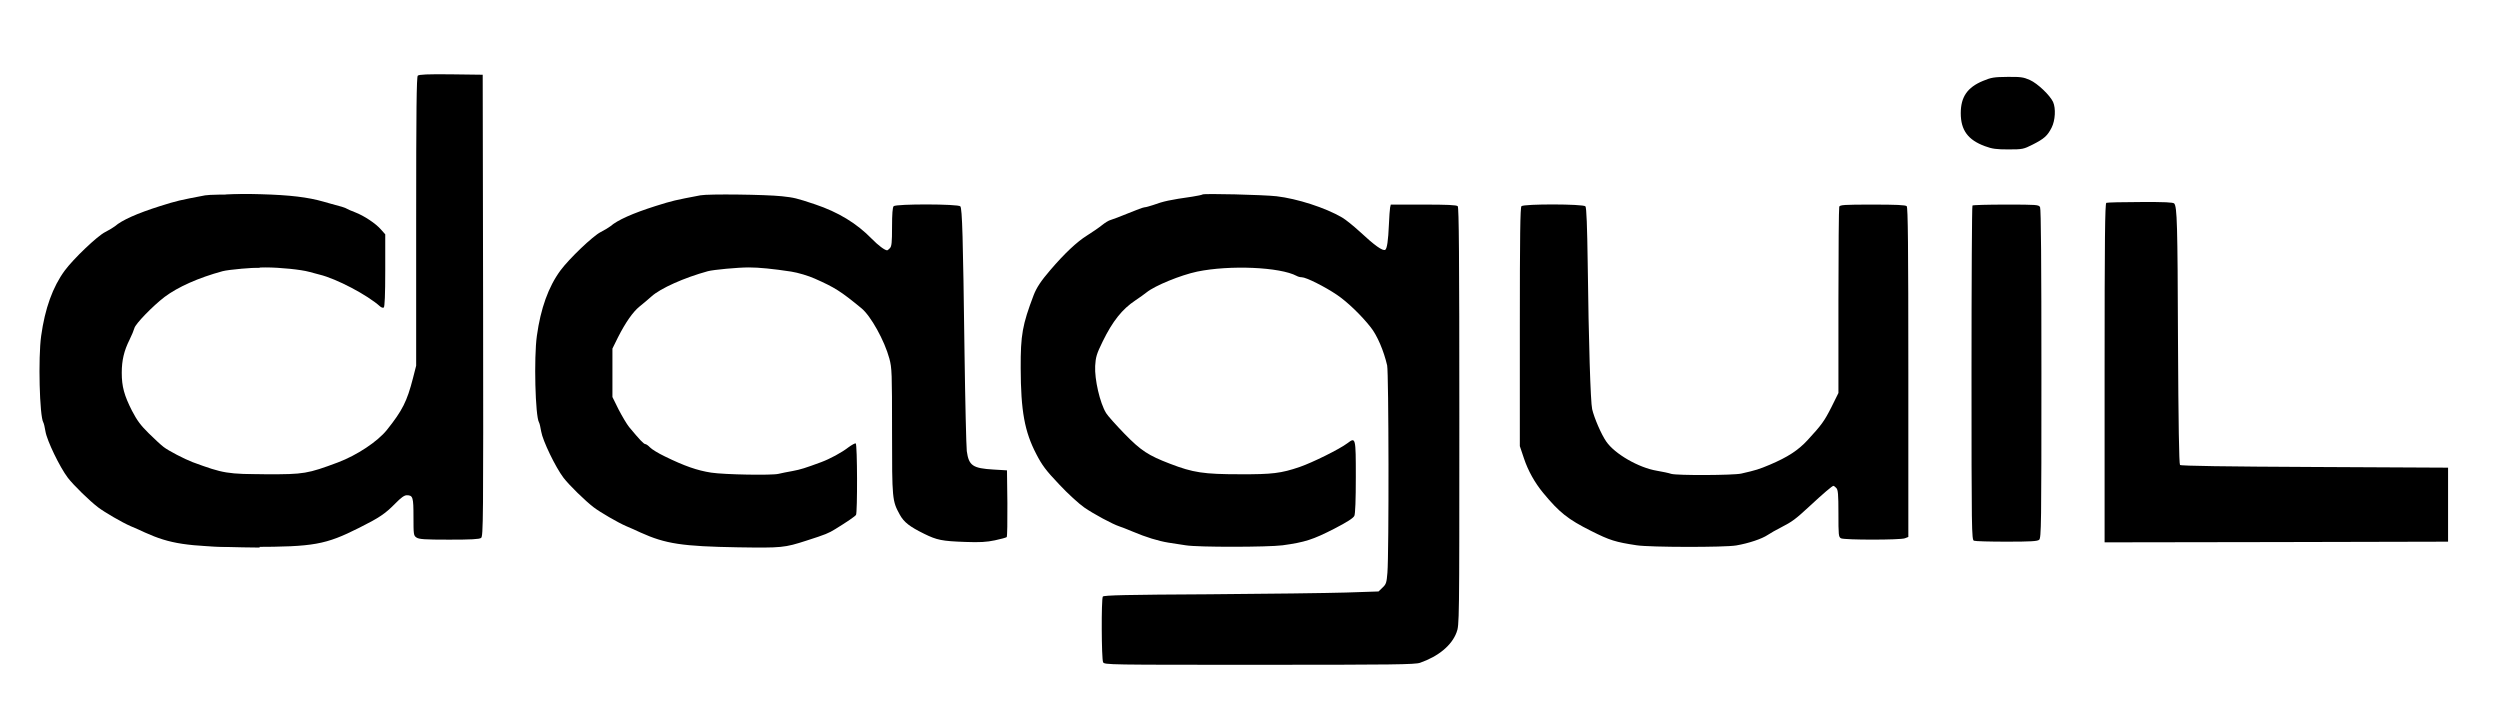 <svg width="520" height="146" xmlns="http://www.w3.org/2000/svg" xmlns:xlink="http://www.w3.org/1999/xlink" overflow="hidden"><defs><clipPath id="clip0"><rect x="732" y="44" width="520" height="146"/></clipPath><clipPath id="clip1"><rect x="733" y="44" width="518" height="146"/></clipPath><clipPath id="clip2"><rect x="733" y="44" width="518" height="147"/></clipPath><clipPath id="clip3"><rect x="733" y="44" width="538" height="147"/></clipPath><clipPath id="clip4"><rect x="733" y="44" width="538" height="146"/></clipPath><clipPath id="clip5"><rect x="733" y="44" width="538" height="146"/></clipPath><clipPath id="clip6"><rect x="733" y="44" width="538" height="146"/></clipPath><clipPath id="clip7"><rect x="733" y="44" width="538" height="146"/></clipPath><clipPath id="clip8"><rect x="733" y="44" width="538" height="146"/></clipPath><clipPath id="clip9"><rect x="733" y="44" width="538" height="146"/></clipPath><clipPath id="clip10"><rect x="733" y="44" width="538" height="146"/></clipPath><clipPath id="clip11"><rect x="733" y="44" width="538" height="146"/></clipPath><clipPath id="clip12"><rect x="733" y="44" width="53" height="146"/></clipPath><clipPath id="clip13"><rect x="733" y="44" width="53" height="146"/></clipPath><clipPath id="clip14"><rect x="629" y="44" width="540" height="146"/></clipPath></defs><g clip-path="url(#clip0)" transform="translate(-732 -44)"><g clip-path="url(#clip1)"><g clip-path="url(#clip2)"><g clip-path="url(#clip3)"><g clip-path="url(#clip4)"><g clip-path="url(#clip5)"><g clip-path="url(#clip6)"><g clip-path="url(#clip7)"><g clip-path="url(#clip8)"><g clip-path="url(#clip9)"><g clip-path="url(#clip10)"><g clip-path="url(#clip11)"><path d="M85.897 129.405C85.645 129.153 85.562 122.275 85.562 99.095L85.562 69.148 84.89 66.52C83.66 61.739 82.71 59.837 79.466 55.783 77.537 53.378 73.231 50.526 69.288 49.044 62.997 46.695 62.186 46.556 54.525 46.584 46.22 46.612 45.521 46.723 39.062 49.1 37.384 49.743 34.057 51.449 33.022 52.26 32.491 52.651 31.121 53.937 29.947 55.084 28.269 56.734 27.514 57.74 26.451 59.781 24.83 62.969 24.326 64.815 24.326 67.666 24.326 70.267 24.802 72.252 25.948 74.545 26.395 75.439 26.843 76.53 26.955 76.95 27.151 77.816 30.785 81.563 33.246 83.436 36.014 85.506 40.264 87.407 45.297 88.778 46.584 89.112 51.56 89.56 54.245 89.56 57.237 89.56 61.655 89.112 63.333 88.637 63.948 88.47 64.898 88.218 65.43 88.078 68.953 87.239 75.439 83.828 78.068 81.451 78.32 81.228 78.683 81.116 78.823 81.228 79.019 81.339 79.131 83.912 79.131 88.917L79.131 96.439 78.236 97.445C77.174 98.676 74.741 100.298 72.839 101.024 72.084 101.304 71.329 101.639 71.162 101.751 70.91 101.947 69.624 102.338 67.946 102.758 67.555 102.87 66.8 103.065 66.268 103.233 63.025 104.156 59.334 104.604 53.266 104.771 47.059 104.939 45.465 104.771 38.447 103.401 36.378 103.01 30.282 100.968 28.521 100.101 27.682 99.682 26.703 99.235 26.368 99.151 25.221 98.787 22.09 96.578 19.629 94.341 18.734 93.587 17.7 92.72 17.28 92.468 16.889 92.216 16.162 91.462 15.686 90.818 13.002 87.016 11.716 84.974 11.352 83.968 11.129 83.353 10.681 82.318 10.346 81.647 9.031 79.103 8.948 78.068 8.948 66.939L8.948 56.482 9.647 55.364C10.038 54.748 10.597 53.602 10.905 52.847 12.415 49.016 14.54 45.521 16.106 44.263 16.665 43.844 18.063 42.585 19.237 41.467 20.44 40.376 22.201 39.034 23.208 38.475 27.262 36.294 28.157 35.846 29.639 35.371 30.478 35.091 31.652 34.644 32.267 34.336 33.749 33.581 36.462 32.715 38.307 32.407 39.146 32.267 40.544 31.988 41.383 31.82 42.417 31.569 45.717 31.485 51.589 31.485 64.283 31.512 66.688 31.932 73.706 35.455 77.9 37.552 79.103 38.363 81.228 40.516 82.402 41.718 83.101 42.222 83.604 42.222 84.89 42.222 85.003 41.83 85.003 37.72 85.003 34.057 85.031 33.833 85.618 33.442 86.149 33.078 87.295 32.994 92.412 32.994 96.914 32.994 98.731 33.078 99.067 33.358 99.514 33.666 99.543 36.797 99.486 81.647L99.402 129.601 92.832 129.685C87.939 129.74 86.149 129.656 85.897 129.405Z" fill="#000000" fill-rule="nonzero" fill-opacity="1" transform="matrix(1 0 0 -1.001 733 189.275)"/><path d="M411.451 128.315C408.207 126.972 406.838 124.987 406.838 121.604 406.838 118.081 408.347 116.04 411.871 114.753 413.38 114.194 414.22 114.082 416.764 114.082 419.728 114.082 419.895 114.138 421.797 115.089 424.173 116.291 424.874 116.906 425.739 118.612 426.495 120.094 426.633 122.61 426.046 123.925 425.403 125.323 422.834 127.783 421.209 128.51 419.87 129.098 419.308 129.181 416.54 129.153 413.772 129.125 413.184 129.042 411.451 128.315Z" fill="#000000" fill-rule="nonzero" fill-opacity="1" transform="matrix(1 0 0 -1.001 733 189.275)"/><path d="M144.7 104.547C139.275 103.513 138.996 103.457 135.333 102.31 130.579 100.801 127.448 99.402 125.966 98.116 125.658 97.865 124.763 97.333 123.953 96.914 122.331 96.103 117.382 91.378 115.564 88.917 113.075 85.534 111.454 81.032 110.671 75.356 110.028 70.826 110.335 58.607 111.118 57.349 111.23 57.181 111.426 56.342 111.566 55.475 111.873 53.574 114.53 48.066 116.208 45.856 117.382 44.319 120.737 41.047 122.499 39.705 123.869 38.67 127.476 36.573 129.209 35.819 130.048 35.483 131.39 34.868 132.229 34.476 137.43 32.127 140.897 31.596 152.529 31.401 161.645 31.261 162.176 31.317 166.761 32.799 170.788 34.085 171.347 34.336 172.717 35.175 175.178 36.685 176.855 37.832 177.051 38.139 177.359 38.614 177.331 52.791 176.995 52.987 176.855 53.07 176.156 52.679 175.429 52.148 174.059 51.085 171.627 49.771 169.809 49.1 166.482 47.87 165.503 47.562 163.853 47.255 162.847 47.087 161.533 46.807 160.917 46.667 159.547 46.332 149.705 46.5 146.937 46.919 144.029 47.367 141.373 48.289 137.262 50.303 135.92 50.945 134.55 51.784 134.187 52.176 133.851 52.539 133.404 52.847 133.236 52.847 132.9 52.847 132.034 53.77 129.853 56.398 129.377 56.985 128.399 58.635 127.671 60.033L126.385 62.633 126.385 67.666 126.385 72.7 127.532 75.02C129.125 78.152 130.636 80.305 132.006 81.423 132.648 81.927 133.767 82.878 134.494 83.52 136.367 85.226 141.344 87.435 146.238 88.778 147.412 89.085 152.417 89.56 154.766 89.56 156.835 89.56 159.715 89.281 163.574 88.694 165 88.47 167.153 87.826 168.467 87.239 172.689 85.366 173.835 84.639 178.17 81.088 180.127 79.494 182.979 74.349 183.986 70.63 184.517 68.645 184.545 67.694 184.545 55.475 184.545 41.299 184.573 41.075 186.167 38.167 187.033 36.601 188.236 35.679 191.255 34.197 193.884 32.911 194.919 32.687 199.783 32.519 202.775 32.407 204.23 32.491 205.935 32.855 207.165 33.106 208.256 33.414 208.396 33.526 208.508 33.638 208.564 36.797 208.536 40.572L208.452 47.395 205.656 47.562C201.322 47.814 200.511 48.373 200.091 51.393 199.98 52.428 199.756 61.766 199.616 72.14 199.308 95.879 199.141 101.779 198.749 102.254 198.33 102.758 185.384 102.786 184.88 102.283 184.657 102.059 184.545 100.689 184.545 97.977 184.545 94.733 184.461 93.922 184.098 93.559 183.874 93.307 183.594 93.111 183.538 93.111 183.035 93.111 181.665 94.146 180.351 95.488 177.191 98.731 173.36 101.052 168.523 102.674 164.664 103.96 164.189 104.072 161.616 104.352 158.205 104.715 146.35 104.855 144.7 104.547Z" fill="#000000" fill-rule="nonzero" fill-opacity="1" transform="matrix(1 0 0 -1.001 733 189.275)"/><path d="M249.107 104.715C249.023 104.631 248.073 104.436 247.011 104.268 242.313 103.597 241.027 103.317 238.79 102.506 238.091 102.283 237.336 102.059 237.084 102.059 236.832 102.059 235.323 101.5 233.701 100.829 232.079 100.157 230.429 99.543 230.038 99.43 229.646 99.347 228.835 98.843 228.248 98.368 227.633 97.865 226.207 96.886 225.089 96.187 223.02 94.901 220.419 92.468 217.455 89.001 215.526 86.764 214.603 85.366 213.988 83.772 211.667 77.649 211.276 75.552 211.304 68.645 211.332 59.697 212.115 55.448 214.547 50.778 215.75 48.457 216.532 47.395 219.273 44.514 221.062 42.585 223.439 40.432 224.529 39.677 226.459 38.335 230.429 36.21 231.799 35.763 232.191 35.651 233.449 35.147 234.595 34.672 237.364 33.498 239.936 32.715 242.005 32.379 242.928 32.239 244.578 31.988 245.64 31.82 248.129 31.401 262.725 31.428 265.772 31.82 270.442 32.463 272.092 32.994 276.566 35.287 279.222 36.657 280.481 37.468 280.705 37.944 280.898 38.363 281.01 41.215 281.01 46.024 281.01 54.245 280.982 54.329 279.278 53.043 277.656 51.812 272.008 49.016 269.324 48.093 265.465 46.779 263.619 46.556 256.965 46.584 249.331 46.584 247.178 46.919 242.369 48.765 237.839 50.498 236.329 51.477 232.89 55 231.128 56.818 229.395 58.747 229.059 59.306 227.773 61.431 226.654 66.296 226.795 69.093 226.906 70.938 227.074 71.553 228.36 74.182 230.429 78.404 232.415 80.892 235.155 82.71 235.994 83.269 237.056 84.024 237.503 84.388 239.237 85.786 244.578 87.966 248.017 88.694 254.812 90.092 265.241 89.644 268.708 87.798 268.988 87.631 269.463 87.519 269.771 87.519 270.666 87.519 274.58 85.562 277.097 83.856 279.25 82.402 282.186 79.578 284.114 77.117 285.486 75.384 286.827 72.224 287.526 69.204 287.862 67.666 287.918 30.254 287.582 26.116 287.414 24.075 287.33 23.739 286.575 23.04L285.738 22.229 278.97 22.006C275.251 21.894 262.389 21.726 250.394 21.642 233.561 21.558 228.556 21.446 228.388 21.167 228.052 20.636 228.109 8.165 228.444 7.522 228.724 6.99 229.395 6.99 260.963 6.99 288.867 6.99 293.343 7.046 294.376 7.41 298.208 8.752 300.948 11.017 301.956 13.701 302.541 15.239 302.541 15.435 302.541 58.579 302.541 91.937 302.457 102.031 302.208 102.283 301.956 102.534 299.996 102.618 295.075 102.618L288.282 102.618 288.142 102.003C288.086 101.639 287.946 100.046 287.89 98.424 287.75 95.153 287.498 93.447 287.135 93.223 286.603 92.916 284.926 94.118 281.766 97.054 280.509 98.2 278.886 99.514 278.159 99.934 274.664 101.975 268.821 103.849 264.514 104.352 261.718 104.659 249.331 104.967 249.107 104.715Z" fill="#000000" fill-rule="nonzero" fill-opacity="1" transform="matrix(1 0 0 -1.001 733 189.275)"/><path d="M437.117 102.982C436.84 102.87 436.756 95.544 436.756 67.638L436.756 32.435 472.49 32.491 508.199 32.575 508.199 40.264 508.199 47.954 480.459 48.093C461.922 48.177 452.639 48.317 452.442 48.513 452.249 48.709 452.106 57.237 452.022 74.237 451.938 98.871 451.829 102.087 451.241 102.842 451.014 103.093 449.285 103.177 444.196 103.149 440.501 103.149 437.285 103.065 437.117 102.982Z" fill="#000000" fill-rule="nonzero" fill-opacity="1" transform="matrix(1 0 0 -1.001 733 189.275)"/><path d="M315.461 102.283C315.209 102.031 315.125 96.075 315.125 77.201L315.125 52.428 315.99 49.855C316.829 47.339 318.229 44.822 319.99 42.697 323.346 38.642 325.134 37.217 329.943 34.812 333.831 32.855 335.004 32.491 339.451 31.82 342.192 31.401 357.738 31.372 360.142 31.792 362.743 32.239 365.483 33.162 366.686 33.973 367.271 34.364 368.503 35.064 369.454 35.539 371.803 36.741 372.472 37.244 375.436 39.985 378.204 42.557 380.108 44.179 380.357 44.179 380.441 44.179 380.721 43.983 380.945 43.731 381.309 43.368 381.393 42.473 381.393 38.447 381.393 33.917 381.42 33.554 381.924 33.274 382.624 32.911 394.254 32.911 395.206 33.274L395.934 33.554 395.934 67.75C395.934 93.978 395.85 102.031 395.598 102.283 395.346 102.534 393.389 102.618 388.494 102.618 382.596 102.618 381.7 102.562 381.561 102.171 381.477 101.919 381.393 93.111 381.393 82.598L381.393 63.472 379.968 60.593C378.456 57.601 377.896 56.845 374.988 53.686 373.032 51.56 370.823 50.135 367.131 48.569 364.867 47.618 364.251 47.422 361.178 46.723 359.554 46.36 347.812 46.304 346.609 46.667 346.133 46.836 344.792 47.115 343.645 47.311 339.871 47.926 334.864 50.806 333.103 53.378 332.068 54.86 330.587 58.299 330.167 60.117 329.831 61.571 329.439 74.098 329.243 90.427 329.134 98.088 328.994 102.003 328.77 102.254 328.35 102.758 315.962 102.786 315.461 102.283Z" fill="#000000" fill-rule="nonzero" fill-opacity="1" transform="matrix(1 0 0 -1.001 733 189.275)"/><path d="M409.271 102.422C409.159 102.338 409.075 86.652 409.075 67.61 409.075 34.896 409.103 32.966 409.579 32.771 409.828 32.659 412.904 32.575 416.372 32.575 421.322 32.575 422.804 32.659 423.14 32.966 423.585 33.302 423.615 36.07 423.615 67.443 423.615 90.399 423.531 101.723 423.333 102.087 423.056 102.59 422.666 102.618 416.232 102.618 412.512 102.618 409.355 102.534 409.271 102.422Z" fill="#000000" fill-rule="nonzero" fill-opacity="1" transform="matrix(1 0 0 -1.001 733 189.275)"/></g></g></g><g clip-path="url(#clip12)"><g clip-path="url(#clip13)"><g clip-path="url(#clip14)"><path d="M85.974 129.521C85.722 129.269 85.638 122.384 85.638 99.183L85.638 69.21 84.967 66.579C83.735 61.794 82.784 59.891 79.537 55.833 77.606 53.426 73.296 50.571 69.35 49.088 63.053 46.737 62.242 46.597 54.573 46.625 46.262 46.653 45.562 46.765 39.097 49.144 37.418 49.788 34.087 51.495 33.052 52.306 32.52 52.699 31.149 53.986 29.973 55.133 28.294 56.784 27.538 57.792 26.475 59.835 24.852 63.025 24.348 64.872 24.348 67.727 24.348 70.329 24.824 72.317 25.971 74.611 26.419 75.507 26.867 76.599 26.979 77.018 27.175 77.886 30.813 81.636 33.276 83.511 36.047 85.582 40.3 87.485 45.338 88.857 46.625 89.192 51.607 89.64 54.294 89.64 57.288 89.64 61.71 89.192 63.389 88.717 64.004 88.549 64.956 88.297 65.488 88.157 69.014 87.317 75.507 83.903 78.138 81.524 78.39 81.3 78.754 81.188 78.893 81.3 79.089 81.412 79.201 83.987 79.201 88.996L79.201 96.525 78.306 97.532C77.243 98.764 74.807 100.387 72.904 101.115 72.149 101.395 71.393 101.73 71.225 101.842 70.973 102.038 69.686 102.43 68.007 102.85 67.615 102.962 66.86 103.158 66.328 103.326 63.081 104.249 59.387 104.697 53.314 104.865 47.101 105.033 45.506 104.865 38.481 103.494 36.41 103.102 30.309 101.059 28.546 100.191 27.706 99.771 26.727 99.324 26.391 99.24 25.244 98.876 22.109 96.665 19.646 94.426 18.751 93.67 17.715 92.803 17.296 92.551 16.904 92.299 16.176 91.543 15.7 90.9 13.014 87.093 11.726 85.05 11.363 84.043 11.139 83.427 10.691 82.392 10.355 81.72 9.04 79.173 8.956 78.138 8.956 66.999L8.956 56.532 9.655 55.413C10.047 54.797 10.607 53.65 10.915 52.894 12.426 49.06 14.553 45.562 16.12 44.302 16.68 43.883 18.079 42.623 19.255 41.504 20.458 40.412 22.221 39.069 23.229 38.509 27.287 36.326 28.182 35.879 29.666 35.403 30.505 35.123 31.68 34.675 32.296 34.367 33.779 33.612 36.494 32.744 38.341 32.436 39.181 32.296 40.58 32.017 41.42 31.849 42.455 31.596 45.757 31.512 51.635 31.512 64.341 31.541 66.748 31.96 73.772 35.487 77.97 37.586 79.173 38.397 81.3 40.552 82.476 41.755 83.175 42.26 83.679 42.26 84.967 42.26 85.079 41.867 85.079 37.753 85.079 34.087 85.106 33.863 85.694 33.472 86.226 33.108 87.373 33.024 92.495 33.024 97.001 33.024 98.82 33.108 99.156 33.388 99.603 33.696 99.632 36.83 99.575 81.72L99.491 129.717 92.915 129.801C88.017 129.856 86.226 129.773 85.974 129.521Z" fill="#000000" fill-rule="nonzero" fill-opacity="1" transform="matrix(1.001 0 0 -1 629.683 189.275)"/><path d="M411.819 128.429C408.574 127.086 407.202 125.099 407.202 121.713 407.202 118.186 408.714 116.143 412.239 114.856 413.75 114.296 414.59 114.184 417.135 114.184 420.102 114.184 420.27 114.24 422.175 115.192 424.554 116.395 425.25 117.011 426.119 118.718 426.874 120.201 427.017 122.72 426.425 124.035 425.783 125.435 423.211 127.897 421.588 128.625 420.241 129.213 419.683 129.297 416.914 129.269 414.142 129.241 413.554 129.157 411.819 128.429Z" fill="#000000" fill-rule="nonzero" fill-opacity="1" transform="matrix(1.001 0 0 -1 629.683 189.275)"/><path d="M144.83 104.641C139.4 103.606 139.12 103.549 135.454 102.402 130.696 100.891 127.562 99.491 126.079 98.204 125.771 97.952 124.875 97.42 124.063 97.001 122.44 96.189 117.487 91.459 115.668 88.996 113.177 85.61 111.554 81.105 110.77 75.423 110.126 70.889 110.434 58.659 111.218 57.4 111.33 57.232 111.526 56.392 111.665 55.525 111.973 53.622 114.632 48.109 116.311 45.898 117.487 44.358 120.845 41.084 122.608 39.741 123.979 38.705 127.59 36.606 129.325 35.85 130.164 35.515 131.508 34.899 132.347 34.507 137.553 32.156 141.023 31.625 152.665 31.428 161.789 31.289 162.321 31.345 166.911 32.828 170.941 34.115 171.5 34.367 172.871 35.207 175.334 36.718 177.014 37.865 177.21 38.173 177.517 38.649 177.49 52.838 177.153 53.034 177.014 53.118 176.314 52.726 175.586 52.194 174.215 51.131 171.78 49.816 169.961 49.144 166.63 47.913 165.651 47.605 164 47.297 162.992 47.129 161.677 46.849 161.061 46.709 159.69 46.373 149.839 46.541 147.068 46.961 144.157 47.409 141.499 48.332 137.385 50.347 136.041 50.991 134.67 51.831 134.307 52.222 133.971 52.587 133.523 52.894 133.355 52.894 133.019 52.894 132.152 53.818 129.968 56.449 129.493 57.036 128.513 58.687 127.786 60.087L126.498 62.69 126.498 67.727 126.498 72.764 127.646 75.087C129.241 78.222 130.752 80.377 132.124 81.496 132.767 82 133.887 82.951 134.615 83.595 136.489 85.303 141.471 87.513 146.369 88.857 147.544 89.165 152.554 89.64 154.905 89.64 156.975 89.64 159.858 89.36 163.72 88.772 165.147 88.549 167.302 87.905 168.618 87.317 172.844 85.442 173.991 84.714 178.329 81.16 180.288 79.565 183.143 74.415 184.15 70.694 184.682 68.707 184.71 67.755 184.71 55.525 184.71 41.336 184.738 41.112 186.333 38.201 187.201 36.634 188.404 35.711 191.426 34.227 194.058 32.94 195.093 32.716 199.962 32.548 202.957 32.436 204.412 32.52 206.119 32.884 207.351 33.136 208.442 33.444 208.582 33.556 208.694 33.668 208.75 36.83 208.722 40.608L208.638 47.437 205.84 47.605C201.501 47.857 200.69 48.416 200.27 51.439 200.158 52.474 199.934 61.822 199.794 72.205 199.487 95.965 199.319 101.87 198.927 102.346 198.507 102.85 185.549 102.878 185.046 102.374 184.822 102.15 184.71 100.779 184.71 98.064 184.71 94.818 184.626 94.006 184.262 93.642 184.038 93.39 183.759 93.195 183.702 93.195 183.198 93.195 181.827 94.23 180.512 95.573 177.349 98.82 173.515 101.143 168.674 102.766 164.811 104.053 164.336 104.165 161.761 104.445 158.347 104.809 146.481 104.949 144.83 104.641Z" fill="#000000" fill-rule="nonzero" fill-opacity="1" transform="matrix(1.001 0 0 -1 629.683 189.275)"/><path d="M249.33 104.809C249.246 104.725 248.295 104.529 247.231 104.361 242.53 103.689 241.242 103.41 239.003 102.598 238.304 102.374 237.548 102.15 237.296 102.15 237.045 102.15 235.533 101.59 233.91 100.919 232.287 100.247 230.635 99.632 230.243 99.519 229.852 99.436 229.04 98.932 228.452 98.456 227.837 97.952 226.409 96.973 225.29 96.273 223.219 94.986 220.616 92.551 217.65 89.08 215.719 86.842 214.795 85.442 214.179 83.847 211.857 77.718 211.465 75.619 211.493 68.707 211.521 59.751 212.304 55.497 214.739 50.823 215.943 48.5 216.726 47.437 219.469 44.554 221.26 42.623 223.639 40.468 224.73 39.713 226.661 38.369 230.635 36.242 232.007 35.794 232.398 35.682 233.658 35.179 234.805 34.703 237.576 33.528 240.151 32.744 242.222 32.408 243.145 32.268 244.796 32.017 245.86 31.849 248.351 31.428 262.96 31.456 266.01 31.849 270.684 32.492 272.335 33.024 276.813 35.319 279.471 36.69 280.732 37.502 280.956 37.977 281.152 38.397 281.264 41.252 281.264 46.065 281.264 54.294 281.236 54.378 279.528 53.09 277.904 51.859 272.251 49.06 269.565 48.136 265.702 46.821 263.855 46.597 257.194 46.625 249.554 46.625 247.399 46.961 242.586 48.808 238.052 50.543 236.541 51.523 233.098 55.049 231.335 56.868 229.6 58.799 229.264 59.359 227.977 61.486 226.857 66.355 226.997 69.154 227.109 71.001 227.277 71.617 228.564 74.248 230.635 78.474 232.622 80.964 235.365 82.784 236.205 83.343 237.268 84.099 237.716 84.463 239.451 85.862 244.796 88.045 248.239 88.772 255.04 90.172 265.479 89.724 268.948 87.877 269.229 87.709 269.704 87.597 270.012 87.597 270.908 87.597 274.826 85.638 277.345 83.931 279.5 82.476 282.437 79.649 284.369 77.186 285.74 75.451 287.084 72.289 287.784 69.266 288.12 67.727 288.176 30.281 287.84 26.139 287.672 24.096 287.588 23.76 286.832 23.061L285.992 22.249 279.22 22.025C275.497 21.913 262.624 21.745 250.617 21.661 233.77 21.577 228.76 21.465 228.592 21.186 228.257 20.654 228.313 8.172 228.648 7.528 228.928 6.997 229.6 6.997 261.197 6.997 289.128 6.997 293.605 7.053 294.641 7.416 298.473 8.76 301.217 11.027 302.225 13.713 302.812 15.253 302.812 15.448 302.812 58.631 302.812 92.019 302.729 102.122 302.476 102.374 302.225 102.626 300.265 102.71 295.34 102.71L288.54 102.71 288.4 102.094C288.344 101.73 288.204 100.135 288.148 98.512 288.008 95.237 287.756 93.53 287.392 93.307 286.86 92.999 285.18 94.202 282.017 97.141 280.76 98.288 279.136 99.603 278.408 100.023 274.91 102.066 269.06 103.941 264.751 104.445 261.952 104.753 249.554 105.061 249.33 104.809Z" fill="#000000" fill-rule="nonzero" fill-opacity="1" transform="matrix(1.001 0 0 -1 629.683 189.275)"/><path d="M437.51 103.074C437.229 102.962 437.145 95.629 437.145 67.699L437.145 32.464 472.913 32.52 508.651 32.604 508.651 40.3 508.651 47.996 480.888 48.136C462.335 48.22 453.042 48.36 452.845 48.556 452.652 48.752 452.509 57.288 452.425 74.303 452.342 98.959 452.232 102.178 451.645 102.933 451.419 103.186 449.682 103.27 444.592 103.241 440.896 103.241 437.678 103.158 437.51 103.074Z" fill="#000000" fill-rule="nonzero" fill-opacity="1" transform="matrix(1.001 0 0 -1 629.683 189.275)"/><path d="M315.741 102.374C315.489 102.122 315.405 96.161 315.405 77.27L315.405 52.474 316.273 49.9C317.113 47.381 318.513 44.862 320.277 42.735 323.633 38.677 325.425 37.25 330.237 34.843 334.129 32.884 335.305 32.52 339.754 31.849 342.497 31.428 358.057 31.401 360.465 31.82 363.066 32.268 365.81 33.192 367.013 34.003 367.601 34.395 368.833 35.095 369.782 35.571 372.134 36.774 372.806 37.278 375.773 40.021 378.542 42.595 380.446 44.218 380.698 44.218 380.782 44.218 381.062 44.023 381.286 43.771 381.65 43.407 381.734 42.511 381.734 38.481 381.734 33.947 381.762 33.584 382.266 33.304 382.966 32.94 394.607 32.94 395.559 33.304L396.286 33.584 396.286 67.811C396.286 94.062 396.202 102.122 395.95 102.374 395.698 102.626 393.738 102.71 388.842 102.71 382.938 102.71 382.042 102.654 381.902 102.262 381.818 102.01 381.734 93.195 381.734 82.672L381.734 63.529 380.306 60.646C378.794 57.652 378.234 56.896 375.326 53.734 373.366 51.607 371.154 50.179 367.461 48.612 365.194 47.661 364.578 47.465 361.498 46.765 359.877 46.401 348.122 46.346 346.918 46.709 346.442 46.877 345.101 47.157 343.953 47.353 340.174 47.969 335.165 50.851 333.401 53.426 332.365 54.909 330.882 58.352 330.462 60.17 330.125 61.626 329.734 74.164 329.541 90.508 329.429 98.176 329.288 102.094 329.064 102.346 328.645 102.85 316.245 102.878 315.741 102.374Z" fill="#000000" fill-rule="nonzero" fill-opacity="1" transform="matrix(1.001 0 0 -1 629.683 189.275)"/><path d="M409.635 102.514C409.523 102.43 409.439 86.73 409.439 67.671 409.439 34.927 409.467 32.996 409.943 32.8 410.195 32.688 413.275 32.604 416.746 32.604 421.697 32.604 423.182 32.688 423.518 32.996 423.967 33.332 423.996 36.102 423.996 67.503 423.996 90.48 423.912 101.814 423.715 102.178 423.434 102.682 423.044 102.71 416.606 102.71 412.882 102.71 409.719 102.626 409.635 102.514Z" fill="#000000" fill-rule="nonzero" fill-opacity="1" transform="matrix(1.001 0 0 -1 629.683 189.275)"/></g></g></g></g></g></g></g></g></g></g></g></g></svg>